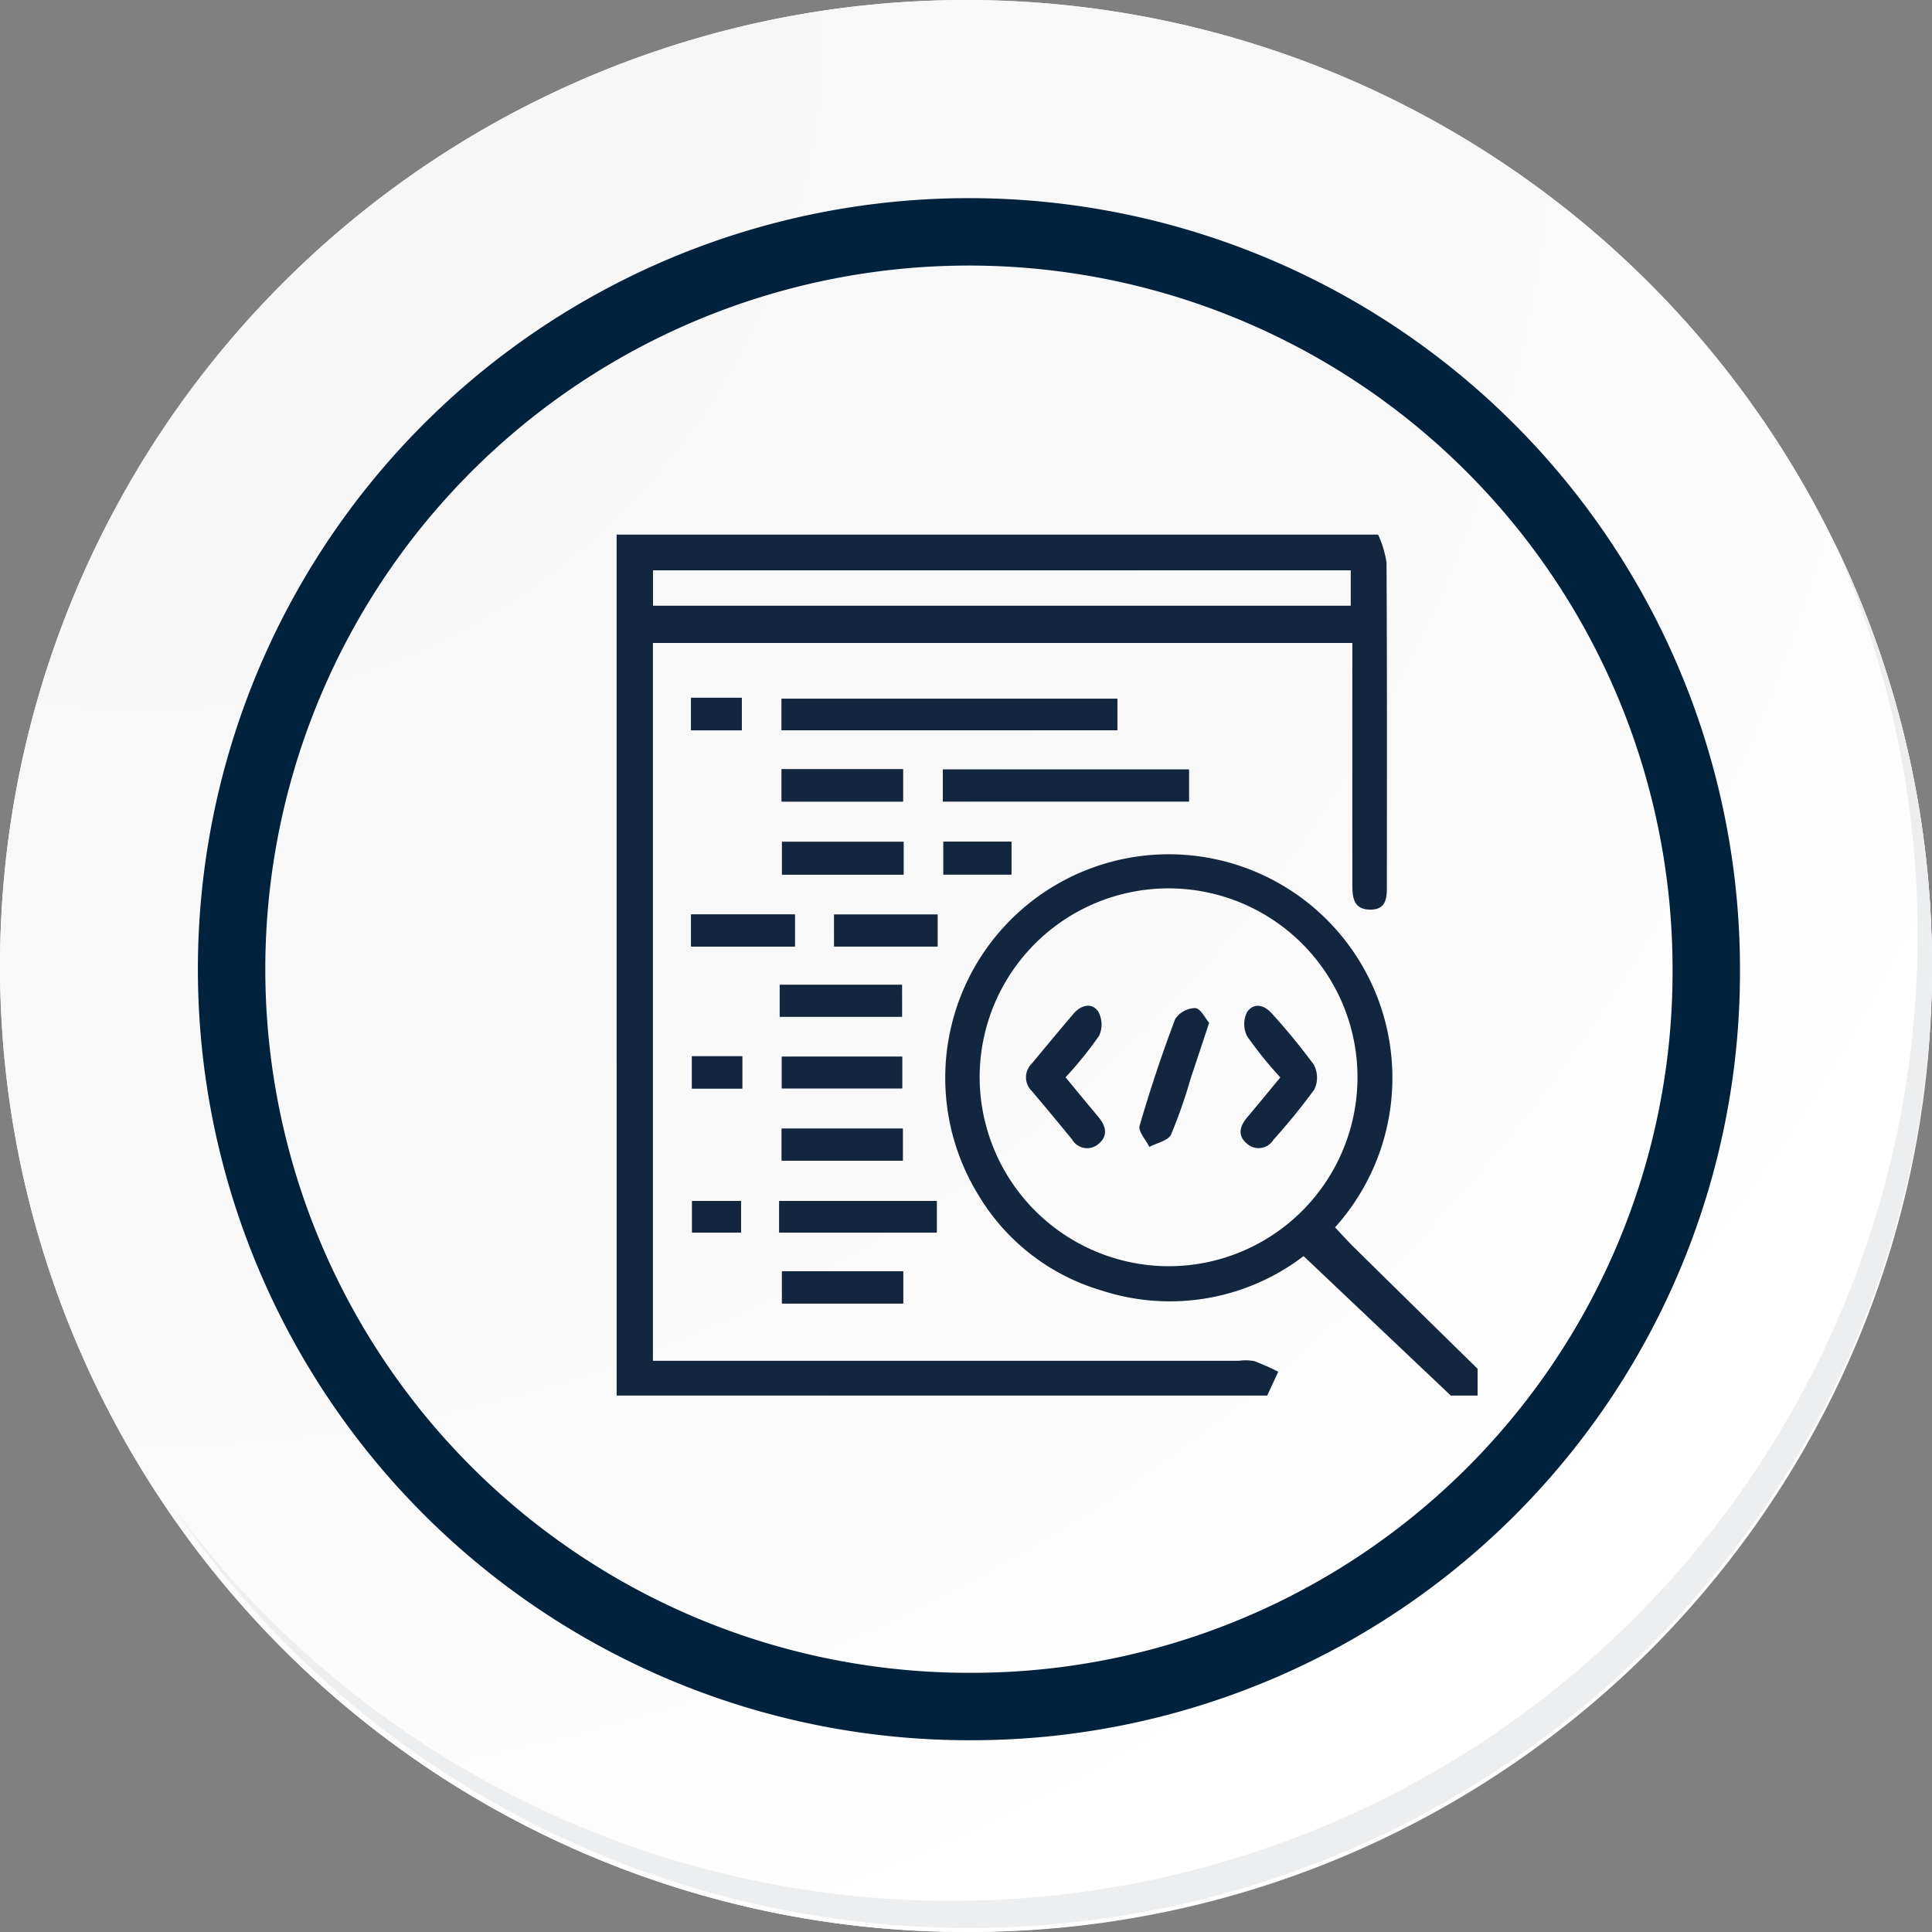<svg xmlns="http://www.w3.org/2000/svg" xmlns:xlink="http://www.w3.org/1999/xlink" width="114.636" height="114.636" viewBox="0 0 114.636 114.636">
  <rect x="0" y="0" width="114.636" height="114.636" fill="#808080" stroke="none"/>
  <defs>
    <radialGradient id="radial-gradient" cx="0.076" cy="0.019" r="1.465" gradientTransform="translate(0.001)" gradientUnits="objectBoundingBox">
      <stop offset="0" stop-color="#f6f6f7"/>
      <stop offset="0.477" stop-color="#f9f9fa"/>
      <stop offset="0.715" stop-color="#fff"/>
    </radialGradient>
  </defs>
  <g id="Grupo_143131" data-name="Grupo 143131" transform="translate(-1014.403 -987.193)">
    <g id="Grupo_143135" data-name="Grupo 143135" transform="translate(1014.403 987.193)">
      <g id="Grupo_18423" data-name="Grupo 18423" transform="translate(0 0)">
        <g id="Grupo_18421" data-name="Grupo 18421">
          <g id="Grupo_18420" data-name="Grupo 18420">
            <g id="Grupo_18419" data-name="Grupo 18419">
              <path id="Trazado_40936" data-name="Trazado 40936" d="M309.259,2203.037a57.318,57.318,0,1,1-57.317-57.316A57.317,57.317,0,0,1,309.259,2203.037Z" transform="translate(-194.623 -2145.721)" fill="#fff"/>
            </g>
          </g>
        </g>
        <path id="Trazado_40937" data-name="Trazado 40937" d="M308.648,2202.372a57.316,57.316,0,1,0-57.317,57.319A57.091,57.091,0,0,0,308.648,2202.372Z" transform="translate(-194.013 -2145.056)" fill="url(#radial-gradient)"/>
        <path id="Trazado_40938" data-name="Trazado 40938" d="M289.672,2196.986a43.75,43.75,0,1,0-43.75,43.75A43.587,43.587,0,0,0,289.672,2196.986Z" transform="translate(-188.43 -2139.479)" fill="none" stroke="#00223d" stroke-miterlimit="10" stroke-width="4"/>
        <g id="Grupo_18422" data-name="Grupo 18422" transform="translate(10.154 32.18)">
          <path id="Trazado_40939" data-name="Trazado 40939" d="M299.231,2164.488a57.325,57.325,0,0,1-98.686,57.081,57.143,57.143,0,0,0,98.686-57.081Z" transform="translate(-200.545 -2164.488)" fill="#eceef0"/>
        </g>
      </g>
      <g id="IomEB8" transform="translate(-5324.587 -88.2)">
        <g id="Grupo_143112" data-name="Grupo 143112" transform="translate(5361.175 119.921)">
          <path id="Trazado_184268" data-name="Trazado 184268" d="M5405.922,162.618H5386v1.872h19.921Zm-10.356,6.1h14.6v-1.9h-14.6Zm-9.707,25.575h9.347v-1.872h-9.347Zm7.285-12.811v-1.886h-7.254v1.886ZM5386,168.718h7.2V166.8H5386Zm7.235,2.394h-7.211v1.939h7.211Zm-7.222,14.623h7.138v-1.878h-7.138Zm-.009,4.292h7.185v-1.9h-7.185Zm.017,8.471h7.191V196.59h-7.191Zm-5.391-21.18h6.155v-1.9h-6.155Zm14.623-1.894h-6.135v1.891h6.135Zm.347-4.326v1.948h4.034V171.1Zm-14.974-6.607h3.008v-1.932h-3.008Zm3.036,19.341h-2.981v1.912h2.981Zm-.073,8.583h-2.9v1.876h2.9Z" transform="translate(-5376.211 -152.878)" fill="#12263f"/>
          <path id="Trazado_184269" data-name="Trazado 184269" d="M5406.357,119.921a6.134,6.134,0,0,1,.5,1.661c.036,6.354.024,12.708.021,19.063,0,.732.035,1.555-1.025,1.528-1.018-.026-1.023-.828-1.024-1.567q-.006-6.468,0-12.936v-1.318h-41.5v42.59h34.771a3.052,3.052,0,0,1,.9.016,13.933,13.933,0,0,1,1.433.634l-.657,1.415h-38.6V119.921Zm-43.024,2.12v2.1h41.4v-2.1Z" transform="translate(-5361.175 -119.921)" fill="#12263f"/>
          <path id="Trazado_184270" data-name="Trazado 184270" d="M5477,235.536l-8.734-8.275a13.069,13.069,0,0,1-11.961,2.048,12.679,12.679,0,0,1-7.355-5.707,13.266,13.266,0,1,1,21.183,1.953c.367.388.734.8,1.125,1.185q3.661,3.608,7.332,7.206v1.589Zm-16.818-7.675a11.21,11.21,0,1,0-11.137-11.323A11.241,11.241,0,0,0,5460.184,227.861Z" transform="translate(-5427.505 -184.45)" fill="#12263f"/>
          <path id="Trazado_184271" data-name="Trazado 184271" d="M5424.214,162.818v1.872h-19.921v-1.872Z" transform="translate(-5394.503 -153.078)" fill="#12263f"/>
          <path id="Trazado_184272" data-name="Trazado 184272" d="M5446.422,183.212v-1.9h14.6v1.9Z" transform="translate(-5427.066 -167.376)" fill="#12263f"/>
          <path id="Trazado_184273" data-name="Trazado 184273" d="M5403.67,295.941v-1.872h9.347v1.872Z" transform="translate(-5394.021 -254.529)" fill="#12263f"/>
          <path id="Trazado_184274" data-name="Trazado 184274" d="M5411.058,239.468H5403.8v-1.886h7.254Z" transform="translate(-5394.125 -210.867)" fill="#12263f"/>
          <path id="Trazado_184275" data-name="Trazado 184275" d="M5404.3,183.165v-1.916h7.2v1.916Z" transform="translate(-5394.507 -167.325)" fill="#12263f"/>
          <path id="Trazado_184276" data-name="Trazado 184276" d="M5411.616,200.229v1.939H5404.4v-1.939Z" transform="translate(-5394.589 -181.995)" fill="#12263f"/>
          <path id="Trazado_184277" data-name="Trazado 184277" d="M5404.355,258.237v-1.878h7.138v1.878Z" transform="translate(-5394.551 -225.381)" fill="#12263f"/>
          <path id="Trazado_184278" data-name="Trazado 184278" d="M5404.317,277.057v-1.9h7.185v1.9Z" transform="translate(-5394.521 -239.908)" fill="#12263f"/>
          <path id="Trazado_184279" data-name="Trazado 184279" d="M5404.389,314.35v-1.908h7.191v1.908Z" transform="translate(-5394.578 -268.73)" fill="#12263f"/>
          <path id="Trazado_184280" data-name="Trazado 184280" d="M5380.646,221.095v-1.9h6.154v1.9Z" transform="translate(-5376.226 -196.655)" fill="#12263f"/>
          <path id="Trazado_184281" data-name="Trazado 184281" d="M5424.163,219.22v1.891h-6.135V219.22Z" transform="translate(-5405.12 -196.674)" fill="#12263f"/>
          <path id="Trazado_184282" data-name="Trazado 184282" d="M5446.576,200.168h4.034v1.948h-4.034Z" transform="translate(-5427.186 -181.948)" fill="#12263f"/>
          <path id="Trazado_184283" data-name="Trazado 184283" d="M5380.628,164.491v-1.932h3.008v1.932Z" transform="translate(-5376.211 -152.878)" fill="#12263f"/>
          <path id="Trazado_184284" data-name="Trazado 184284" d="M5383.851,256.252v1.912h-2.981v-1.912Z" transform="translate(-5376.398 -225.298)" fill="#12263f"/>
          <path id="Trazado_184285" data-name="Trazado 184285" d="M5383.808,294.055v1.876h-2.9v-1.876Z" transform="translate(-5376.428 -254.518)" fill="#12263f"/>
          <path id="Trazado_184286" data-name="Trazado 184286" d="M5526.589,247.305a23.709,23.709,0,0,1-1.97-2.444,1.6,1.6,0,0,1,.007-1.45c.442-.6,1.064-.374,1.52.165a38.216,38.216,0,0,1,2.429,2.97,1.629,1.629,0,0,1,.029,1.48,36.991,36.991,0,0,1-2.421,2.975,1.029,1.029,0,0,1-1.579.229c-.588-.493-.408-1.053.039-1.58C5525.275,248.907,5525.89,248.149,5526.589,247.305Z" transform="translate(-5487.209 -215.097)" fill="#12263f"/>
          <path id="Trazado_184287" data-name="Trazado 184287" d="M5470.508,247.287c.7.843,1.316,1.6,1.946,2.349.448.532.594,1.115.021,1.592a1.026,1.026,0,0,1-1.576-.25c-.791-.964-1.585-1.925-2.393-2.875a1.137,1.137,0,0,1,0-1.632c.82-.988,1.639-1.978,2.473-2.955.429-.5,1.055-.689,1.453-.158a1.6,1.6,0,0,1,.067,1.464A22.9,22.9,0,0,1,5470.508,247.287Z" transform="translate(-5443.871 -215.085)" fill="#12263f"/>
          <path id="Trazado_184288" data-name="Trazado 184288" d="M5501.929,244.535c-.417,1.254-.76,2.291-1.106,3.328a29.839,29.839,0,0,1-1.154,3.3c-.172.366-.845.5-1.289.736-.207-.424-.675-.924-.577-1.259q.929-3.2,2.107-6.321a1.457,1.457,0,0,1,1.2-.657C5501.42,243.686,5501.7,244.27,5501.929,244.535Z" transform="translate(-5466.771 -215.567)" fill="#12263f"/>
        </g>
      </g>
    </g>
  </g>
</svg>
